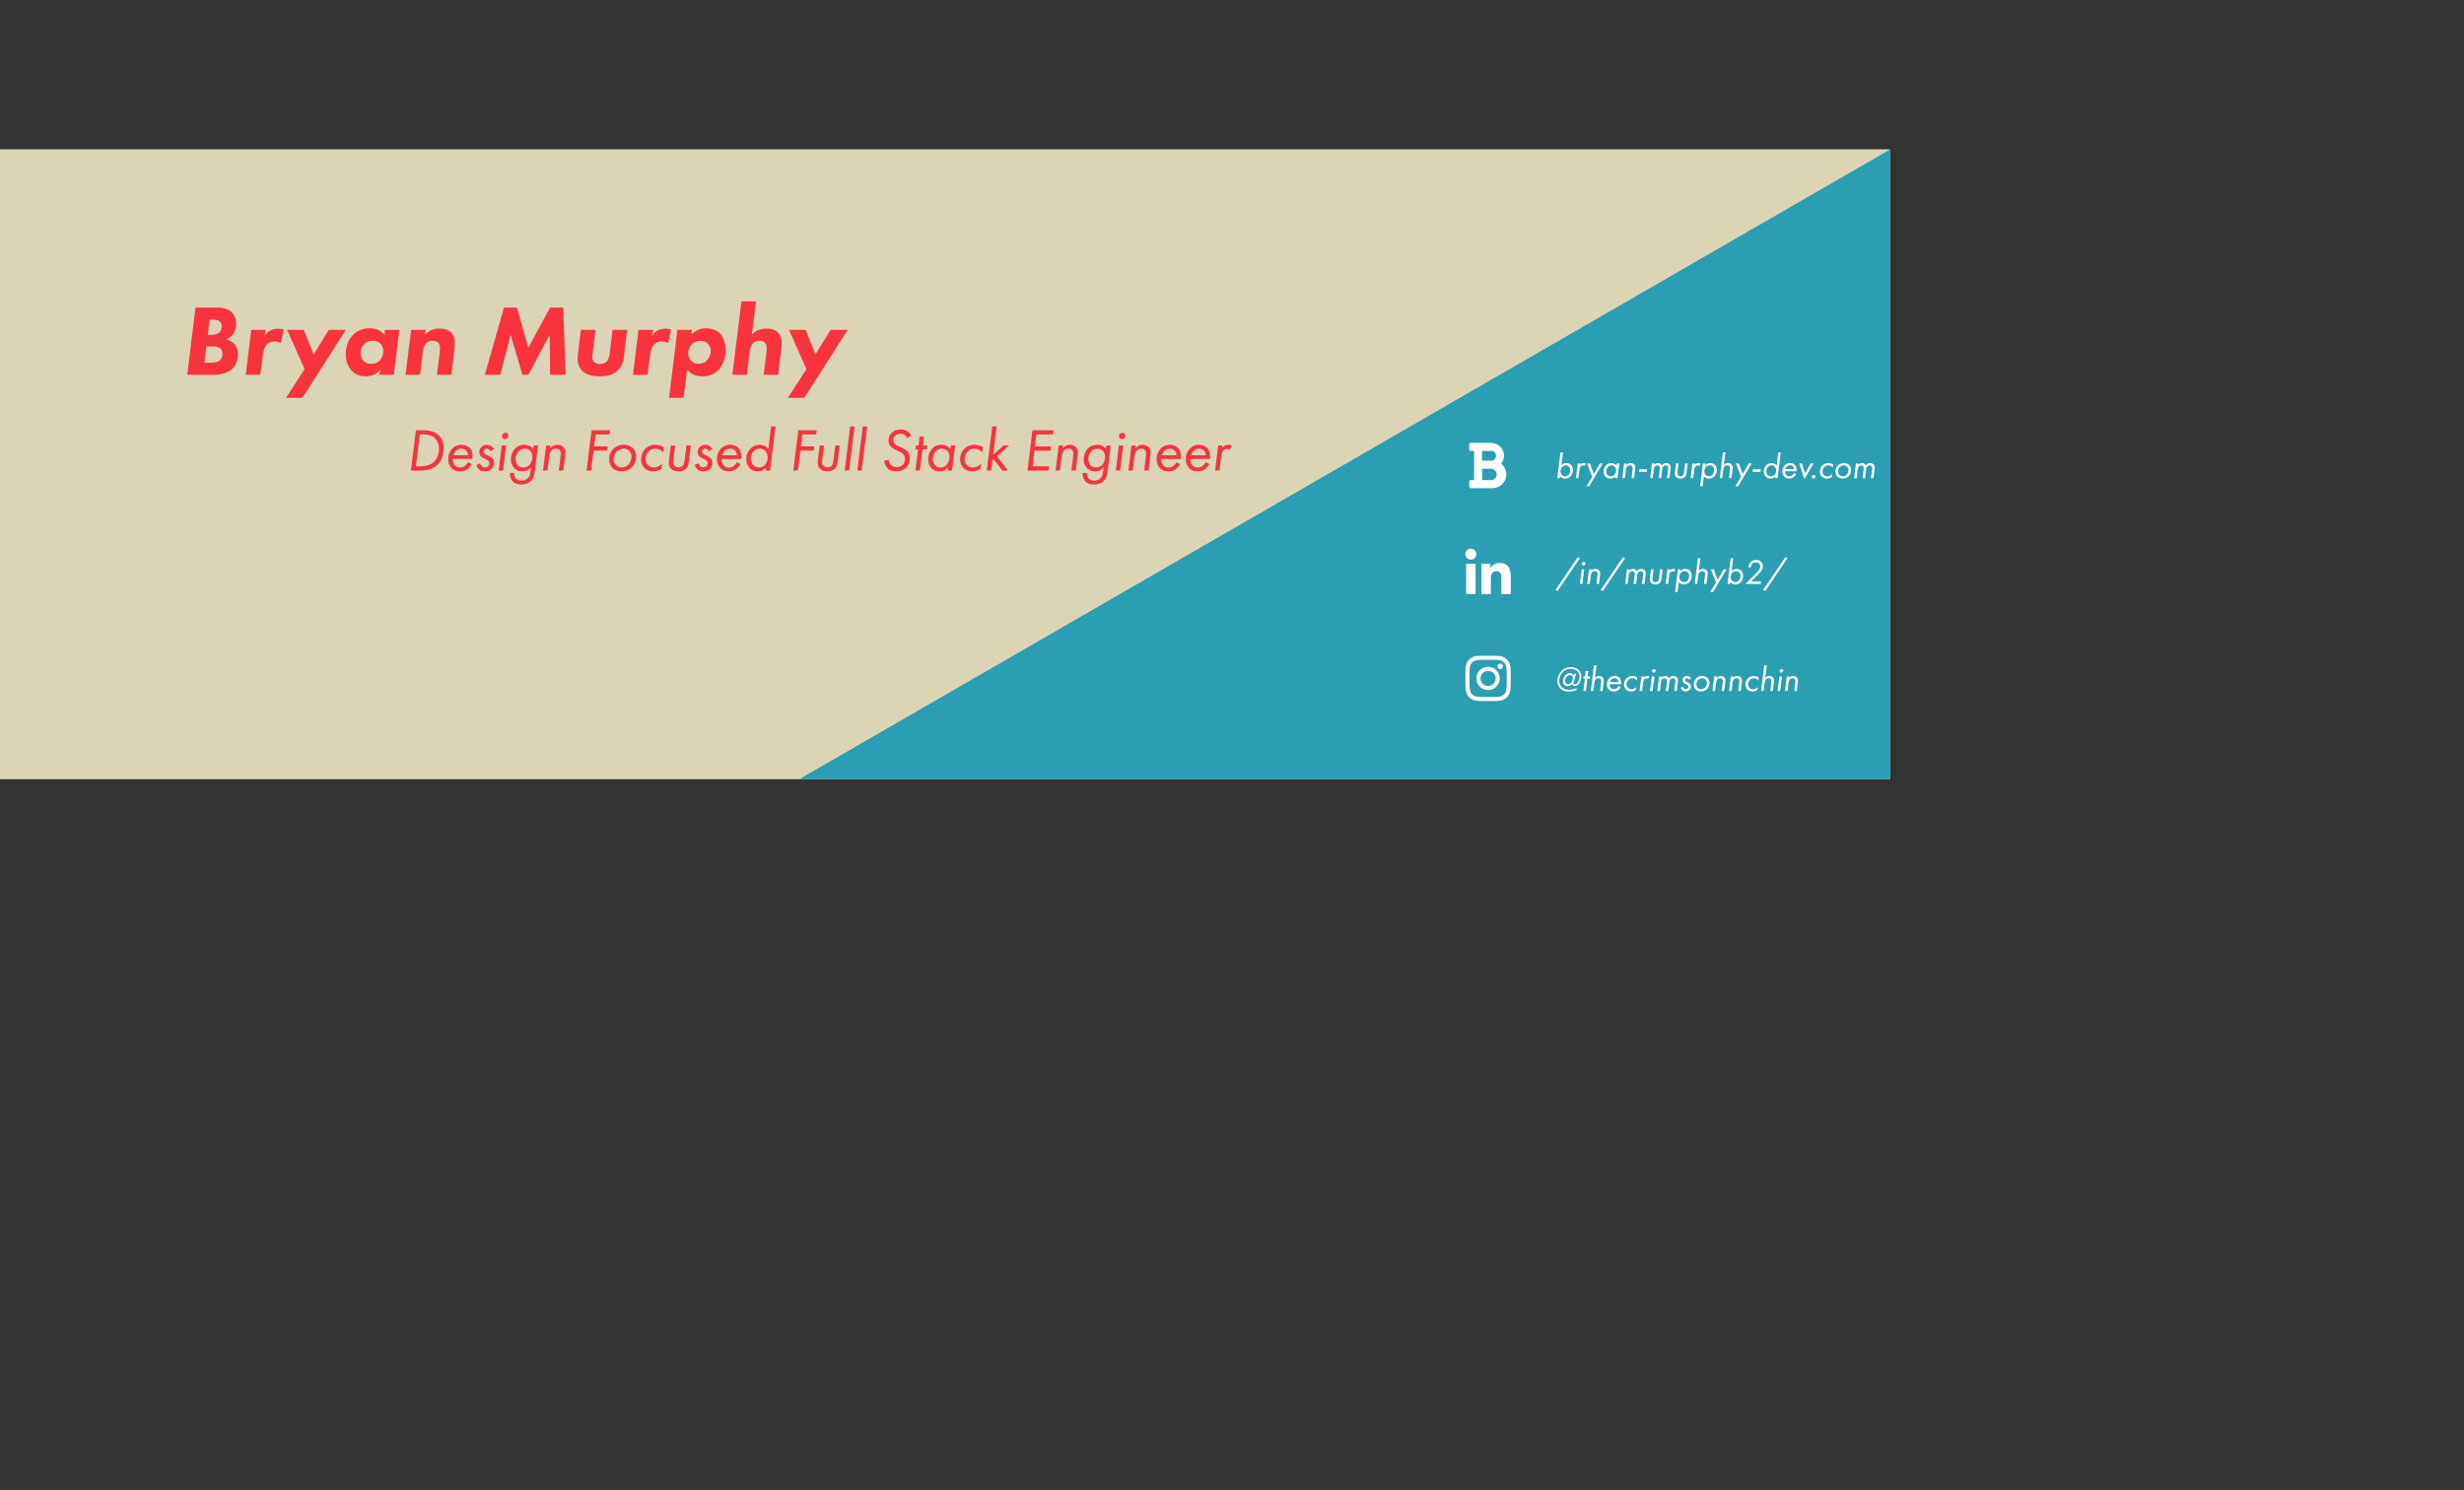 <svg id="Layer_1" data-name="Layer 1" xmlns="http://www.w3.org/2000/svg" xmlns:xlink="http://www.w3.org/1999/xlink" viewBox="0 0 1955.52 1183.01"><rect x="0" y="0" width="1955.52" height="1183.01" fill="#333333" stroke="none"/><defs><style>.cls-1{fill:none;}.cls-2{clip-path:url(#clip-path);}.cls-3{fill:#dbd5b5;}.cls-4{fill:#2b9eb3;}.cls-5{isolation:isolate;}.cls-6{fill:#f8333c;}.cls-7{fill:#fff;}</style><clipPath id="clip-path" transform="translate(0 118.51)"><rect class="cls-1" width="1500" height="500"/></clipPath></defs><title>GithubSocialBanner-outlines</title><g class="cls-2"><g id="Bryan_Murphy_Dev_-_GitHub_Banner" data-name="Bryan Murphy Dev - GitHub Banner"><rect class="cls-3" y="118.51" width="1500" height="500"/><rect id="Rectangle_24-2" data-name="Rectangle 24-2" class="cls-4" x="431" y="223" width="1500" height="500" transform="translate(-78.27 772.38) rotate(-30)"/><g id="Bryan_Murphy" data-name="Bryan Murphy" class="cls-5"><g class="cls-5"><path class="cls-6" d="M155.16,125.64h17c3.6,0,8.4.4,11.76,3.68a12.45,12.45,0,0,1,3.44,9.12,13.53,13.53,0,0,1-2.48,8.32,10.9,10.9,0,0,1-5.6,4.08,13.22,13.22,0,0,1,6.08,3.2,10.88,10.88,0,0,1,3.44,8.48A15.72,15.72,0,0,1,184.52,174c-4.24,4.24-10.48,5-16.08,5H148.6Zm7,43.76h4.48c2.32,0,6.08-.24,8-2a6.55,6.55,0,0,0,1.92-5.12,5.64,5.64,0,0,0-1.44-4c-1.76-1.76-5.44-1.84-6.56-1.84h-4.8Zm2.72-22.08h2.48c2.08,0,5-.24,6.8-2a6.78,6.78,0,0,0,1.84-4.8,5.07,5.07,0,0,0-1.68-4c-1.52-1.2-3.68-1.28-5.44-1.28h-2.56Z" transform="translate(0 118.51)"/><path class="cls-6" d="M199.4,143.32h11.52l-1,5.28a11.17,11.17,0,0,1,4.48-4.72,13.35,13.35,0,0,1,6-1.44,18.57,18.57,0,0,1,4.72.56l-2.24,10.72a11.07,11.07,0,0,0-5-1.2,8.49,8.49,0,0,0-5.92,2.16c-2,1.92-3,5.28-3.44,9.12L206.52,179H195Z" transform="translate(0 118.51)"/><path class="cls-6" d="M241.72,174.44l-13.84-31.12H241l7.92,19.52,12-19.52h13.52l-34.48,54H227Z" transform="translate(0 118.51)"/><path class="cls-6" d="M305.4,143.32h11.52L312.52,179H301l.88-4.08a15.51,15.51,0,0,1-5,4,17,17,0,0,1-6.64,1.28c-4.4,0-7.92-1.12-11-4.4-2.64-2.8-4.8-7-4.8-13.12,0-6.56,2.32-11.84,5.76-15.36a17.48,17.48,0,0,1,13.12-5.2,16.08,16.08,0,0,1,7,1.36,12.85,12.85,0,0,1,4.88,4.16Zm-16.48,11.36a10.11,10.11,0,0,0-2.72,7.12,8.59,8.59,0,0,0,2.32,6.08,8,8,0,0,0,6.08,2.4,9.3,9.3,0,0,0,6.56-2.4,10.89,10.89,0,0,0,3-7.68,8.23,8.23,0,0,0-2.48-6.16,8.48,8.48,0,0,0-6-2A9,9,0,0,0,288.92,154.68Z" transform="translate(0 118.51)"/><path class="cls-6" d="M337.8,143.32l-.56,3.92a17,17,0,0,1,4.4-3.36,13.4,13.4,0,0,1,7-1.52c3,0,6.56.4,9.28,3s3,6.32,3,8.48a54.24,54.24,0,0,1-.56,6.8L358.28,179H346.76l1.92-15.44a42.37,42.37,0,0,0,.48-5.76,6.14,6.14,0,0,0-1.44-4.32,5.92,5.92,0,0,0-4.24-1.52,6.92,6.92,0,0,0-5.2,1.92c-2.08,2.16-2.56,5.6-2.8,7.52L333.4,179H321.88l4.4-35.68Z" transform="translate(0 118.51)"/><path class="cls-6" d="M384.76,179,400,125.64h10.16l9.12,31.92,17.28-31.92H447L448.92,179H436.6l-.32-31.84-17,31.84H414.6l-9.36-31.84L397.08,179Z" transform="translate(0 118.51)"/><path class="cls-6" d="M497.64,143.32,495.4,162.6c-.48,4.24-1.2,9.2-5.2,13-4.24,4.08-9.92,4.56-14,4.56-3.6,0-9.92-.24-13.93-4.08a13.3,13.3,0,0,1-3.83-9.6,46.18,46.18,0,0,1,.39-5L461,143.32h11.52l-2.08,17.76c-.24,2.24-.4,3-.4,3.92a5.12,5.12,0,0,0,1.52,3.92,8,8,0,0,0,10-.48c.48-.48,1.84-2.16,2.32-6.4l2.24-18.72Z" transform="translate(0 118.51)"/><path class="cls-6" d="M506.75,143.32h11.52l-1,5.28a11.17,11.17,0,0,1,4.48-4.72,13.35,13.35,0,0,1,6-1.44,18.57,18.57,0,0,1,4.72.56l-2.24,10.72a11.07,11.07,0,0,0-5-1.2,8.49,8.49,0,0,0-5.92,2.16c-2,1.92-3,5.28-3.44,9.12L513.87,179H502.35Z" transform="translate(0 118.51)"/><path class="cls-6" d="M542.51,197.32H531l6.64-54h11.52l-.64,4.16A14.9,14.9,0,0,1,553,143.8a15.32,15.32,0,0,1,7.36-1.68c5.52,0,8.88,2.08,10.8,3.92,2.88,2.88,4.72,7.84,4.72,13.36,0,6.8-2.48,12.48-6,16a16,16,0,0,1-12.08,4.8,16.63,16.63,0,0,1-7.76-1.52,13.42,13.42,0,0,1-4.64-4.08Zm6.64-42.56a9.65,9.65,0,0,0-2.88,7.2,7.94,7.94,0,0,0,8.16,8.32,9.44,9.44,0,0,0,6.4-2.48,11.33,11.33,0,0,0,3.2-7.68,7.8,7.8,0,0,0-8.16-8.08A9,9,0,0,0,549.15,154.76Z" transform="translate(0 118.51)"/><path class="cls-6" d="M600,120.68l-3.36,26.56a17.32,17.32,0,0,1,4.4-3.36,13.93,13.93,0,0,1,7.28-1.52c2.8,0,6.32.4,9,3s3,6.32,3,8.48a54.24,54.24,0,0,1-.56,6.8L617.63,179H606.11L608,163.56a42.37,42.37,0,0,0,.48-5.76,6.14,6.14,0,0,0-1.44-4.32A5.8,5.8,0,0,0,603,152a7,7,0,0,0-5.36,1.92c-2.08,2.08-2.56,5.6-2.8,7.52L592.75,179H581.23l7.2-58.32Z" transform="translate(0 118.51)"/><path class="cls-6" d="M640,174.44l-13.84-31.12h13.12l7.92,19.52,12-19.52h13.52l-34.48,54h-13Z" transform="translate(0 118.51)"/></g></g><g id="Design_Focused_Full_Stack_Engineer" data-name="Design Focused Full Stack Engineer" class="cls-5"><g class="cls-5"><path class="cls-6" d="M330.06,223h5.81c3.6,0,8.69.53,12.34,4,2,1.92,3.89,5.08,3.89,10.36,0,3.7-.87,8.88-4.66,12.77-3.93,4-9,4.9-15.12,4.9h-6.19Zm.05,28.66h2.35c5.24,0,9.27-.86,12.2-3.79,3.21-3.22,3.69-7.73,3.69-10.23a11,11,0,0,0-2.88-8c-3-3.07-6.91-3.31-9.16-3.31h-3.12Z" transform="translate(0 118.51)"/><path class="cls-6" d="M374.42,249.91a14,14,0,0,1-3.7,4.13,10.2,10.2,0,0,1-5.76,1.54,8.39,8.39,0,0,1-6.58-2.5,9.89,9.89,0,0,1-2.64-7.15,12,12,0,0,1,3.41-8.55,9.21,9.21,0,0,1,7-2.78,8.71,8.71,0,0,1,6.48,2.35c1.44,1.49,2.79,4.22,2.26,8.79H359.34a7,7,0,0,0,1.78,5.28,5.23,5.23,0,0,0,3.94,1.48,6.5,6.5,0,0,0,3.84-1.1,10.17,10.17,0,0,0,2.59-3.07Zm-2.88-7.06a6,6,0,0,0-1.68-3.93,5.13,5.13,0,0,0-3.65-1.25,5.75,5.75,0,0,0-4.37,1.68,7.59,7.59,0,0,0-1.92,3.5Z" transform="translate(0 118.51)"/><path class="cls-6" d="M389,239.69a3.18,3.18,0,0,0-.82-1.35,2.17,2.17,0,0,0-1.72-.67,2.79,2.79,0,0,0-1.92.62,2.34,2.34,0,0,0-.77,1.78,1.92,1.92,0,0,0,.57,1.39,7.22,7.22,0,0,0,2,1.16l1.83.91a11.59,11.59,0,0,1,2.54,1.77,5,5,0,0,1,1.3,3.56,6.79,6.79,0,0,1-1.68,4.6,7.59,7.59,0,0,1-5.72,2.12,6.08,6.08,0,0,1-4.17-1.3,7.33,7.33,0,0,1-2.35-3.79l3-1.25a6,6,0,0,0,1.2,2.35,3.22,3.22,0,0,0,2.4.91,3.9,3.9,0,0,0,2.69-.86,3.47,3.47,0,0,0,1-2.54,2.54,2.54,0,0,0-1.06-2.07,15.29,15.29,0,0,0-2.06-1.2l-1.11-.53a9,9,0,0,1-2.64-1.82,4.48,4.48,0,0,1-1.1-3.12,5.63,5.63,0,0,1,1.68-4.08,5.94,5.94,0,0,1,4.51-1.68,5.34,5.34,0,0,1,3.6,1.2,6.31,6.31,0,0,1,1.82,2.4Z" transform="translate(0 118.51)"/><path class="cls-6" d="M401.68,235.08,399.23,255h-3.46l2.45-19.92ZM399.09,226a2.61,2.61,0,0,1,2.06-.92,2.07,2.07,0,0,1,1.54.58,2.13,2.13,0,0,1,.62,1.58,2.58,2.58,0,0,1-.77,1.92,2.54,2.54,0,0,1-1.92.82,2.17,2.17,0,0,1-1.63-.67,2.09,2.09,0,0,1-.58-1.49A2.78,2.78,0,0,1,399.09,226Z" transform="translate(0 118.51)"/><path class="cls-6" d="M423.47,235.08h3.46l-2.35,19.44c-.39,3.12-.77,6.24-3.12,8.64-1.3,1.34-3.7,2.88-7.78,2.88-3.46,0-5.52-1.15-6.72-2.35a9.23,9.23,0,0,1-2.26-6.48v-.29h3.41v.19a5.7,5.7,0,0,0,1.58,4.47,5.93,5.93,0,0,0,4.13,1.39,6.84,6.84,0,0,0,5-1.78c1.78-1.73,2-4.27,2.21-6.09l.29-2.88a7.17,7.17,0,0,1-2.83,2.49,9,9,0,0,1-3.84.87,8.56,8.56,0,0,1-6.58-2.55,9.36,9.36,0,0,1-2.5-6.77,12.75,12.75,0,0,1,3.22-8.73,9.84,9.84,0,0,1,7.39-2.93,9.26,9.26,0,0,1,4.42,1,6.67,6.67,0,0,1,2.5,2.35Zm-11.66,4.42a8.76,8.76,0,0,0-2.6,6.52,6.87,6.87,0,0,0,1.78,4.9,5.56,5.56,0,0,0,4.08,1.58,7.2,7.2,0,0,0,4.9-1.72,9.49,9.49,0,0,0,2.54-6.63,7.34,7.34,0,0,0-1.73-4.8,5.46,5.46,0,0,0-4.17-1.68A6.74,6.74,0,0,0,411.81,239.5Z" transform="translate(0 118.51)"/><path class="cls-6" d="M433.45,235.08h3.46l-.29,2.3a8.85,8.85,0,0,1,2-1.87,6.87,6.87,0,0,1,3.69-.91,6.54,6.54,0,0,1,4.76,1.73,5.92,5.92,0,0,1,1.58,4.46,27.67,27.67,0,0,1-.29,3.31L447,255h-3.46l1.2-9.94c.1-.81.29-2.49.29-3.4a4.09,4.09,0,0,0-1-3,3.85,3.85,0,0,0-2.78-1,4.83,4.83,0,0,0-3.55,1.39c-1.35,1.4-1.73,3.75-2,5.52L434.46,255H431Z" transform="translate(0 118.51)"/><path class="cls-6" d="M483.66,226.34h-11l-1.15,9.46h10.66l-.39,3.36H471.09l-2,15.84h-3.56l3.94-32h14.59Z" transform="translate(0 118.51)"/><path class="cls-6" d="M486,252.84a9.87,9.87,0,0,1-2.54-7,11,11,0,0,1,3.6-8.31,11.2,11.2,0,0,1,8-3,9.83,9.83,0,0,1,7.29,2.73,8.83,8.83,0,0,1,2.45,6.53,11.67,11.67,0,0,1-3.36,8.64,11.31,11.31,0,0,1-8.3,3.08A9.15,9.15,0,0,1,486,252.84Zm3.55-13a8.54,8.54,0,0,0-2.54,6.24,6.35,6.35,0,0,0,1.73,4.51,6.09,6.09,0,0,0,4.61,1.87,7.16,7.16,0,0,0,5.42-2.3,9.47,9.47,0,0,0,2.4-6.29,6.33,6.33,0,0,0-1.63-4.41,6.22,6.22,0,0,0-4.56-1.83A7.68,7.68,0,0,0,489.56,239.88Z" transform="translate(0 118.51)"/><path class="cls-6" d="M526.33,240.65a10.43,10.43,0,0,0-2.49-2.12,7.94,7.94,0,0,0-3.6-.86,7.53,7.53,0,0,0-5.33,2.06,8.19,8.19,0,0,0-2.55,6.05,6.82,6.82,0,0,0,1.93,5,6.18,6.18,0,0,0,4.6,1.72,7.53,7.53,0,0,0,3.7-.86,9.14,9.14,0,0,0,2.78-2.26l-.48,4.13a9.43,9.43,0,0,1-2.88,1.54,11.5,11.5,0,0,1-3.55.53,9.25,9.25,0,0,1-7-2.64,9.81,9.81,0,0,1-2.64-7,11.94,11.94,0,0,1,3.46-8.36,11.15,11.15,0,0,1,8.06-3,11.46,11.46,0,0,1,6.48,1.92Z" transform="translate(0 118.51)"/><path class="cls-6" d="M534.54,245.59a21.76,21.76,0,0,0-.19,2.59,3.9,3.9,0,0,0,1.2,3.32,4.56,4.56,0,0,0,3,1,4.63,4.63,0,0,0,3.22-1.2c1.15-1.15,1.39-2.92,1.68-5.18l1.35-11h3.45l-1.39,11.42c-.34,2.64-.67,5.19-2.45,7a8,8,0,0,1-5.76,2.07,8.34,8.34,0,0,1-5.81-1.83,6.15,6.15,0,0,1-2-5c0-1,.2-2.54.29-3.41l1.25-10.22h3.46Z" transform="translate(0 118.51)"/><path class="cls-6" d="M562.28,239.69a3.18,3.18,0,0,0-.81-1.35,2.21,2.21,0,0,0-1.73-.67,2.81,2.81,0,0,0-1.92.62,2.34,2.34,0,0,0-.77,1.78,1.88,1.88,0,0,0,.58,1.39,7.22,7.22,0,0,0,2,1.16l1.82.91A11.36,11.36,0,0,1,564,245.3a5,5,0,0,1,1.3,3.56,6.74,6.74,0,0,1-1.68,4.6,7.57,7.57,0,0,1-5.71,2.12,6.12,6.12,0,0,1-4.18-1.3,7.39,7.39,0,0,1-2.35-3.79l3-1.25a6.26,6.26,0,0,0,1.2,2.35,3.23,3.23,0,0,0,2.4.91,3.88,3.88,0,0,0,2.69-.86,3.47,3.47,0,0,0,1-2.54A2.51,2.51,0,0,0,560.6,247a14.68,14.68,0,0,0-2.06-1.2l-1.1-.53a8.78,8.78,0,0,1-2.64-1.82,4.44,4.44,0,0,1-1.11-3.12,5.63,5.63,0,0,1,1.68-4.08,6,6,0,0,1,4.51-1.68,5.34,5.34,0,0,1,3.6,1.2,6.44,6.44,0,0,1,1.83,2.4Z" transform="translate(0 118.51)"/><path class="cls-6" d="M587.72,249.91A13.94,13.94,0,0,1,584,254a10.2,10.2,0,0,1-5.76,1.54,8.39,8.39,0,0,1-6.58-2.5,9.89,9.89,0,0,1-2.64-7.15,12,12,0,0,1,3.41-8.55,9.19,9.19,0,0,1,7-2.78A8.71,8.71,0,0,1,585.9,237c1.44,1.49,2.79,4.22,2.26,8.79H572.65a6.91,6.91,0,0,0,1.78,5.28,5.21,5.21,0,0,0,3.93,1.48,6.47,6.47,0,0,0,3.84-1.1,10.07,10.07,0,0,0,2.6-3.07Zm-2.88-7.06a5.86,5.86,0,0,0-1.68-3.93,5.09,5.09,0,0,0-3.64-1.25,5.75,5.75,0,0,0-4.37,1.68,7.42,7.42,0,0,0-1.92,3.5Z" transform="translate(0 118.51)"/><path class="cls-6" d="M612,220h3.46l-4.32,35h-3.46l.34-2.78a7.64,7.64,0,0,1-2.78,2.49,8.19,8.19,0,0,1-3.89.87,8.36,8.36,0,0,1-6.1-2.26,10,10,0,0,1-2.93-7.34,12.34,12.34,0,0,1,3.46-8.65,10.22,10.22,0,0,1,7.1-2.73,10.69,10.69,0,0,1,4.32,1,7.34,7.34,0,0,1,2.6,2.35Zm-13.63,19.45a8.41,8.41,0,0,0-2.5,6.19,7.18,7.18,0,0,0,1.88,5.09,5.66,5.66,0,0,0,4.41,1.77,6.35,6.35,0,0,0,4.71-1.72,9.4,9.4,0,0,0,2.3-6.29,7.49,7.49,0,0,0-1.82-5.09,5.61,5.61,0,0,0-4.32-1.73A6.54,6.54,0,0,0,598.33,239.45Z" transform="translate(0 118.51)"/><path class="cls-6" d="M647.77,226.34h-11l-1.15,9.46h10.66l-.39,3.36H635.19l-2,15.84h-3.56l3.94-32H648.2Z" transform="translate(0 118.51)"/><path class="cls-6" d="M652.67,245.59a21.74,21.74,0,0,0-.2,2.59,3.93,3.93,0,0,0,1.2,3.32,4.59,4.59,0,0,0,3,1,4.65,4.65,0,0,0,3.22-1.2c1.15-1.15,1.39-2.92,1.68-5.18l1.34-11h3.46L665,246.5c-.34,2.64-.68,5.19-2.45,7a8,8,0,0,1-5.76,2.07,8.32,8.32,0,0,1-5.81-1.83,6.12,6.12,0,0,1-2-5c0-1,.19-2.54.29-3.41l1.25-10.22H654Z" transform="translate(0 118.51)"/><path class="cls-6" d="M678.2,220l-4.32,35h-3.45l4.32-35Z" transform="translate(0 118.51)"/><path class="cls-6" d="M688.19,220l-4.32,35h-3.46l4.32-35Z" transform="translate(0 118.51)"/><path class="cls-6" d="M719.91,229.32a5.45,5.45,0,0,0-1.77-2.5,5.62,5.62,0,0,0-3.6-1,5.87,5.87,0,0,0-4,1.35,5.26,5.26,0,0,0-1.68,3.79,3.89,3.89,0,0,0,1.35,2.93,14.82,14.82,0,0,0,2.69,1.68l2.88,1.34a12.91,12.91,0,0,1,4.08,2.74,7.13,7.13,0,0,1,2.16,5.61,10.15,10.15,0,0,1-2.69,7.25,11,11,0,0,1-8.31,3.08c-2.59,0-4.7-.48-6.62-2.4a10.12,10.12,0,0,1-2.69-5.86l3.55-1a6.64,6.64,0,0,0,1.73,4.18,5.81,5.81,0,0,0,4.56,1.68,6.61,6.61,0,0,0,5-1.78,6.9,6.9,0,0,0,1.73-4.66,5.4,5.4,0,0,0-1.73-4.08,15.92,15.92,0,0,0-3.12-1.92l-2.54-1.2a13.3,13.3,0,0,1-3.79-2.45,6.84,6.84,0,0,1-1.83-4.94,8,8,0,0,1,2.5-6.05,9.54,9.54,0,0,1,7.06-2.69,9.74,9.74,0,0,1,5.28,1.35,7.78,7.78,0,0,1,2.88,3.65Z" transform="translate(0 118.51)"/><path class="cls-6" d="M732.06,238.25,730,255h-3.45l2.06-16.75h-2.11l.38-3.17H729l.87-7.2h3.45l-.86,7.2h3.46l-.39,3.17Z" transform="translate(0 118.51)"/><path class="cls-6" d="M754.52,235.08H758L755.53,255h-3.46l.34-2.78a7.55,7.55,0,0,1-6.63,3.36,8.27,8.27,0,0,1-6.48-2.45,10,10,0,0,1-2.59-7.11,12,12,0,0,1,3.46-8.83,9.76,9.76,0,0,1,7.15-2.59,8.66,8.66,0,0,1,4.22,1,6.65,6.65,0,0,1,2.65,2.35Zm-11.71,4.46a8.82,8.82,0,0,0-2.55,6.24,7.24,7.24,0,0,0,2.07,5.24,5.57,5.57,0,0,0,4,1.48,6.43,6.43,0,0,0,4.94-2,9.64,9.64,0,0,0,2.26-6.49,6.37,6.37,0,0,0-1.87-4.8,5.79,5.79,0,0,0-4.08-1.58A6.82,6.82,0,0,0,742.81,239.54Z" transform="translate(0 118.51)"/><path class="cls-6" d="M779.53,240.65a10.28,10.28,0,0,0-2.5-2.12,7.91,7.91,0,0,0-3.6-.86,7.55,7.55,0,0,0-5.33,2.06,8.22,8.22,0,0,0-2.54,6.05,6.86,6.86,0,0,0,1.92,5,6.2,6.2,0,0,0,4.61,1.72,7.52,7.52,0,0,0,3.69-.86,9.32,9.32,0,0,0,2.79-2.26l-.48,4.13a9.43,9.43,0,0,1-2.88,1.54,11.5,11.5,0,0,1-3.55.53,9.24,9.24,0,0,1-7-2.64,9.81,9.81,0,0,1-2.64-7,12,12,0,0,1,3.45-8.36,11.18,11.18,0,0,1,8.07-3,11.48,11.48,0,0,1,6.48,1.92Z" transform="translate(0 118.51)"/><path class="cls-6" d="M791,220l-2.78,22.47,8.21-7.39h4.51l-9.7,8.54L799.88,255h-4.42l-6.86-9.07-1,.86-1,8.21h-3.46l4.33-35Z" transform="translate(0 118.51)"/><path class="cls-6" d="M835.59,226.34H822.53l-1.15,9.51h12.68l-.44,3.36H821l-1.49,12.43h13.06l-.43,3.36H815.48l3.93-32H836Z" transform="translate(0 118.51)"/><path class="cls-6" d="M840.2,235.08h3.45l-.28,2.3a8.71,8.71,0,0,1,2-1.87,6.88,6.88,0,0,1,3.7-.91,6.52,6.52,0,0,1,4.75,1.73,5.93,5.93,0,0,1,1.59,4.46,29.91,29.91,0,0,1-.29,3.31L853.78,255h-3.45l1.2-9.94c.09-.81.28-2.49.28-3.4a4.08,4.08,0,0,0-1-3,3.9,3.9,0,0,0-2.79-1,4.86,4.86,0,0,0-3.55,1.39c-1.34,1.4-1.73,3.75-2,5.52L841.21,255h-3.46Z" transform="translate(0 118.51)"/><path class="cls-6" d="M878,235.08h3.46l-2.35,19.44c-.38,3.12-.77,6.24-3.12,8.64-1.3,1.34-3.7,2.88-7.78,2.88-3.45,0-5.52-1.15-6.72-2.35a9.21,9.21,0,0,1-2.25-6.48v-.29h3.4v.19a5.71,5.71,0,0,0,1.59,4.47,5.91,5.91,0,0,0,4.13,1.39,6.88,6.88,0,0,0,5-1.78c1.77-1.73,2-4.27,2.2-6.09l.29-2.88a7.1,7.1,0,0,1-2.83,2.49,9,9,0,0,1-3.84.87,8.59,8.59,0,0,1-6.58-2.55,9.34,9.34,0,0,1-2.49-6.77,12.74,12.74,0,0,1,3.21-8.73,9.87,9.87,0,0,1,7.4-2.93,9.22,9.22,0,0,1,4.41,1,6.67,6.67,0,0,1,2.5,2.35Zm-11.66,4.42a8.79,8.79,0,0,0-2.59,6.52,6.91,6.91,0,0,0,1.77,4.9,5.59,5.59,0,0,0,4.08,1.58,7.2,7.2,0,0,0,4.9-1.72,9.49,9.49,0,0,0,2.54-6.63,7.38,7.38,0,0,0-1.72-4.8,5.48,5.48,0,0,0-4.18-1.68A6.74,6.74,0,0,0,866.31,239.5Z" transform="translate(0 118.51)"/><path class="cls-6" d="M891.41,235.08,889,255h-3.45L888,235.08ZM888.82,226a2.63,2.63,0,0,1,2.06-.92,2,2,0,0,1,1.54.58,2.13,2.13,0,0,1,.62,1.58,2.62,2.62,0,0,1-.76,1.92,2.56,2.56,0,0,1-1.92.82,2.2,2.2,0,0,1-1.64-.67,2.09,2.09,0,0,1-.57-1.49A2.82,2.82,0,0,1,888.82,226Z" transform="translate(0 118.51)"/><path class="cls-6" d="M897.94,235.08h3.46l-.29,2.3a8.71,8.71,0,0,1,2-1.87,6.9,6.9,0,0,1,3.7-.91,6.52,6.52,0,0,1,4.75,1.73,5.89,5.89,0,0,1,1.59,4.46,29.91,29.91,0,0,1-.29,3.31L911.53,255h-3.46l1.2-9.94c.1-.81.29-2.49.29-3.4a4.09,4.09,0,0,0-1-3,3.9,3.9,0,0,0-2.79-1,4.86,4.86,0,0,0-3.55,1.39c-1.34,1.4-1.73,3.75-2,5.52L899,255h-3.46Z" transform="translate(0 118.51)"/><path class="cls-6" d="M936.63,249.91a13.83,13.83,0,0,1-3.7,4.13,10.2,10.2,0,0,1-5.76,1.54,8.36,8.36,0,0,1-6.57-2.5,9.89,9.89,0,0,1-2.64-7.15,12,12,0,0,1,3.4-8.55,9.21,9.21,0,0,1,7-2.78A8.71,8.71,0,0,1,934.8,237c1.45,1.49,2.79,4.22,2.26,8.79h-15.5a7,7,0,0,0,1.77,5.28,5.23,5.23,0,0,0,3.94,1.48,6.5,6.5,0,0,0,3.84-1.1,10,10,0,0,0,2.59-3.07Zm-2.88-7.06a5.9,5.9,0,0,0-1.68-3.93,5.13,5.13,0,0,0-3.65-1.25,5.75,5.75,0,0,0-4.37,1.68,7.59,7.59,0,0,0-1.92,3.5Z" transform="translate(0 118.51)"/><path class="cls-6" d="M959.81,249.91a13.94,13.94,0,0,1-3.69,4.13,10.2,10.2,0,0,1-5.76,1.54,8.38,8.38,0,0,1-6.58-2.5,9.89,9.89,0,0,1-2.64-7.15,12,12,0,0,1,3.41-8.55,9.19,9.19,0,0,1,7-2.78A8.71,8.71,0,0,1,958,237c1.44,1.49,2.78,4.22,2.26,8.79H944.74a6.91,6.91,0,0,0,1.78,5.28,5.21,5.21,0,0,0,3.93,1.48,6.49,6.49,0,0,0,3.84-1.1,9.9,9.9,0,0,0,2.59-3.07Zm-2.88-7.06a5.9,5.9,0,0,0-1.68-3.93,5.1,5.1,0,0,0-3.65-1.25,5.74,5.74,0,0,0-4.36,1.68,7.42,7.42,0,0,0-1.92,3.5Z" transform="translate(0 118.51)"/><path class="cls-6" d="M966.82,235.08h3.46l-.29,2.16a5.49,5.49,0,0,1,2-1.92,5.58,5.58,0,0,1,2.88-.72,5.19,5.19,0,0,1,2.93.81l-2,3.12a3.31,3.31,0,0,0-2.07-.67,3.58,3.58,0,0,0-2.64,1.06c-1.39,1.34-1.73,3.6-2,5.57L967.83,255h-3.46Z" transform="translate(0 118.51)"/></g></g><g id="Group_1" data-name="Group 1"><path id="linkedin-in-brands" class="cls-7" d="M1171.06,353h-7.46V329h7.46Zm-3.74-27.31a4.35,4.35,0,1,1,4.33-4.37A4.34,4.34,0,0,1,1167.32,325.69ZM1199,353h-7.45V341.3c0-2.79,0-6.36-3.88-6.36s-4.47,3-4.47,6.16V353h-7.46V329h7.16v3.27h.11a7.87,7.87,0,0,1,7.06-3.88c7.56,0,8.94,5,8.94,11.44V353Z" transform="translate(0 118.51)"/><g id="_in_murphyb2_" data-name=" in murphyb2 " class="cls-5"><g class="cls-5"><path class="cls-7" d="M1252.16,323.75l1.68.84-17.66,26-1.71-.78Z" transform="translate(0 118.51)"/><path class="cls-7" d="M1257.29,333.38,1255.86,345h-2l1.43-11.62Zm-1.51-5.29a1.51,1.51,0,0,1,1.2-.53,1.22,1.22,0,0,1,.9.33,1.25,1.25,0,0,1,.36.93,1.56,1.56,0,0,1-.45,1.12,1.49,1.49,0,0,1-1.12.47,1.27,1.27,0,0,1-1-.39,1.22,1.22,0,0,1-.34-.87A1.6,1.6,0,0,1,1255.78,328.09Z" transform="translate(0 118.51)"/><path class="cls-7" d="M1261.1,333.38h2l-.17,1.34a5.21,5.21,0,0,1,1.18-1.09,4,4,0,0,1,2.16-.53,3.8,3.8,0,0,1,2.77,1,3.45,3.45,0,0,1,.92,2.6,15.62,15.62,0,0,1-.17,1.93L1269,345h-2l.7-5.8c.06-.47.17-1.45.17-2a2.35,2.35,0,0,0-.59-1.74,2.23,2.23,0,0,0-1.62-.59,2.83,2.83,0,0,0-2.07.81,5.84,5.84,0,0,0-1.15,3.22l-.76,6.08h-2Z" transform="translate(0 118.51)"/><path class="cls-7" d="M1288.06,323.75l1.68.84-17.67,26-1.71-.78Z" transform="translate(0 118.51)"/><path class="cls-7" d="M1291.17,333.38h2l-.14,1.23a3.18,3.18,0,0,1,1.12-1.06,3.47,3.47,0,0,1,1.8-.45,3.69,3.69,0,0,1,1.93.48,3.24,3.24,0,0,1,1.17,1.4,3.82,3.82,0,0,1,1.23-1.32,4.07,4.07,0,0,1,2.19-.56,3.76,3.76,0,0,1,2.72,1,3.14,3.14,0,0,1,.92,2.38c0,.62-.11,1.32-.22,2.32l-.76,6.22h-2l.79-6.22a14.6,14.6,0,0,0,.17-1.73,2.27,2.27,0,0,0-.56-1.6,2,2,0,0,0-1.46-.56,2.54,2.54,0,0,0-1.74.67,4.7,4.7,0,0,0-1.09,3l-.78,6.47h-2l.84-6.89a3.05,3.05,0,0,0-.48-2.66,1.89,1.89,0,0,0-1.48-.56,2.3,2.3,0,0,0-1.65.67,5.17,5.17,0,0,0-1.12,3.11l-.78,6.33h-2Z" transform="translate(0 118.51)"/><path class="cls-7" d="M1311.55,339.51a14.69,14.69,0,0,0-.11,1.51,2.28,2.28,0,0,0,.7,1.94,2.87,2.87,0,0,0,3.61-.12c.67-.67.81-1.7,1-3l.79-6.44h2l-.81,6.66c-.2,1.54-.39,3-1.43,4.09a4.63,4.63,0,0,1-3.36,1.21,4.87,4.87,0,0,1-3.39-1.07,3.58,3.58,0,0,1-1.14-2.94c0-.56.11-1.48.16-2l.73-6h2Z" transform="translate(0 118.51)"/><path class="cls-7" d="M1323.34,333.38h2l-.17,1.26a3.33,3.33,0,0,1,1.17-1.12,3.25,3.25,0,0,1,1.68-.42,3,3,0,0,1,1.71.48l-1.18,1.82a1.84,1.84,0,0,0-1.2-.4,2.09,2.09,0,0,0-1.54.62,5.38,5.38,0,0,0-1.15,3.25l-.75,6.13h-2Z" transform="translate(0 118.51)"/><path class="cls-7" d="M1331.4,351.44h-2l2.24-18.06h2l-.19,1.62a4.77,4.77,0,0,1,4-1.9,5.08,5.08,0,0,1,3.64,1.34,5.28,5.28,0,0,1,1.51,4,7.54,7.54,0,0,1-2,5.37,5.52,5.52,0,0,1-4.17,1.52,4.94,4.94,0,0,1-2.66-.65,4.58,4.58,0,0,1-1.32-1.31Zm7.56-8.88a5.45,5.45,0,0,0,1.57-4,3.75,3.75,0,0,0-1-2.72,3.37,3.37,0,0,0-2.57-1,3.72,3.72,0,0,0-2.89,1.23,5.17,5.17,0,0,0-1.28,3.53,4,4,0,0,0,1,2.77,3.29,3.29,0,0,0,2.6,1.12A3.67,3.67,0,0,0,1339,342.56Z" transform="translate(0 118.51)"/><path class="cls-7" d="M1347.5,324.59h2l-1.26,10.13a5.07,5.07,0,0,1,1.17-1.09,4,4,0,0,1,2.13-.53,3.91,3.91,0,0,1,2.8,1,3.42,3.42,0,0,1,.93,2.6,17.84,17.84,0,0,1-.17,1.93l-.79,6.36h-2l.7-5.8c0-.47.17-1.45.17-2a2.39,2.39,0,0,0-.59-1.74,2.27,2.27,0,0,0-1.63-.59,2.85,2.85,0,0,0-2.07.81,5.91,5.91,0,0,0-1.15,3.22L1347,345h-2Z" transform="translate(0 118.51)"/><path class="cls-7" d="M1361.92,343.91l-4.06-10.53h2.24l3.08,8.32,4.82-8.32h2.29l-10.75,18.06h-2.24Z" transform="translate(0 118.51)"/><path class="cls-7" d="M1373,345h-2l2.52-20.41h2L1374.24,335a5,5,0,0,1,1.51-1.34,4.57,4.57,0,0,1,2.33-.56,5.27,5.27,0,0,1,3.81,1.37,5.52,5.52,0,0,1,1.51,3.95,7.35,7.35,0,0,1-2,5.29,5.6,5.6,0,0,1-4.2,1.63,5.06,5.06,0,0,1-2.57-.62,4.25,4.25,0,0,1-1.4-1.4Zm6.83-2.49a5.51,5.51,0,0,0,1.49-3.75,4,4,0,0,0-1.07-2.83,3.43,3.43,0,0,0-2.52-1A3.85,3.85,0,0,0,1375,336a5,5,0,0,0-1.46,3.53,4.2,4.2,0,0,0,1.18,3,3.37,3.37,0,0,0,2.49,1A3.77,3.77,0,0,0,1379.84,342.51Z" transform="translate(0 118.51)"/><path class="cls-7" d="M1385.27,345l7.79-7.81a35.2,35.2,0,0,0,2.8-3.05,5,5,0,0,0,1.12-3.06,3,3,0,0,0-.93-2.29,3.5,3.5,0,0,0-2.49-.87,3.7,3.7,0,0,0-2.8,1,4.75,4.75,0,0,0-1.17,2.82h-2.08a7.25,7.25,0,0,1,1.94-4.14,6,6,0,0,1,4.28-1.62,5.66,5.66,0,0,1,3.89,1.4,4.55,4.55,0,0,1,1.43,3.44,6.83,6.83,0,0,1-1.68,4.45,39.57,39.57,0,0,1-3.25,3.39l-4.45,4.4h7.9l-.23,1.9Z" transform="translate(0 118.51)"/><path class="cls-7" d="M1416.94,323.75l1.68.84-17.67,26-1.7-.78Z" transform="translate(0 118.51)"/></g></g></g><g id="Group_3" data-name="Group 3"><path id="bold-solid" class="cls-7" d="M1191.35,249.55a9.71,9.71,0,0,0,2.17-5.24,10.29,10.29,0,0,0-9.22-11.26c-.33,0-.66-.05-1-.05h-16a1.29,1.29,0,0,0-1.29,1.29v3.85a1.29,1.29,0,0,0,1.29,1.29h2.56v23.14h-2.56a1.29,1.29,0,0,0-1.29,1.29v3.85a1.29,1.29,0,0,0,1.29,1.29h16.82a11.25,11.25,0,0,0,11.33-9.84A10.9,10.9,0,0,0,1191.35,249.55Zm-15.09-10.12h7a3.86,3.86,0,1,1,0,7.71h-7Zm7,23.14h-7v-9h7a4.5,4.5,0,0,1,0,9Z" transform="translate(0 118.51)"/><g id="bryan-murphy-dev.com" class="cls-5"><g class="cls-5"><path class="cls-7" d="M1237.92,261h-2l2.52-20.41h2L1239.15,251a5,5,0,0,1,1.51-1.34,4.57,4.57,0,0,1,2.33-.56,5.27,5.27,0,0,1,3.81,1.37,5.52,5.52,0,0,1,1.51,3.95,7.35,7.35,0,0,1-2,5.29,5.6,5.6,0,0,1-4.2,1.63,5.06,5.06,0,0,1-2.57-.62,4.15,4.15,0,0,1-1.4-1.4Zm6.83-2.49a5.51,5.51,0,0,0,1.49-3.75,4,4,0,0,0-1.07-2.83,3.43,3.43,0,0,0-2.52-1,3.85,3.85,0,0,0-2.74,1.12,5,5,0,0,0-1.46,3.53,4.2,4.2,0,0,0,1.18,3,3.37,3.37,0,0,0,2.49,1A3.77,3.77,0,0,0,1244.75,258.51Z" transform="translate(0 118.51)"/><path class="cls-7" d="M1252.12,249.38h2l-.17,1.26a3.37,3.37,0,0,1,1.18-1.12,3.23,3.23,0,0,1,1.68-.42,3,3,0,0,1,1.71.48l-1.18,1.82a1.87,1.87,0,0,0-1.2-.4,2.09,2.09,0,0,0-1.54.62,5.38,5.38,0,0,0-1.15,3.25l-.76,6.13h-2Z" transform="translate(0 118.51)"/><path class="cls-7" d="M1263.65,259.91l-4.06-10.53h2.24l3.08,8.32,4.82-8.32H1272l-10.75,18.06H1259Z" transform="translate(0 118.51)"/><path class="cls-7" d="M1283.11,249.38h2L1283.7,261h-2l.2-1.62a4.41,4.41,0,0,1-3.86,2,4.81,4.81,0,0,1-3.78-1.43,5.8,5.8,0,0,1-1.52-4.15,7,7,0,0,1,2-5.15,5.74,5.74,0,0,1,4.17-1.51,5.07,5.07,0,0,1,2.47.56,3.9,3.9,0,0,1,1.54,1.37Zm-6.83,2.6a5.18,5.18,0,0,0-1.49,3.64,4.22,4.22,0,0,0,1.21,3.06,3.25,3.25,0,0,0,2.35.86,3.8,3.8,0,0,0,2.89-1.14,5.65,5.65,0,0,0,1.31-3.78,3.69,3.69,0,0,0-1.09-2.8,3.35,3.35,0,0,0-2.38-.93A4,4,0,0,0,1276.28,252Z" transform="translate(0 118.51)"/><path class="cls-7" d="M1288.94,249.38h2l-.17,1.34a5.21,5.21,0,0,1,1.18-1.09,4,4,0,0,1,2.16-.53,3.8,3.8,0,0,1,2.77,1,3.45,3.45,0,0,1,.92,2.6,15.62,15.62,0,0,1-.17,1.93l-.78,6.36h-2l.7-5.8c.06-.47.17-1.45.17-2a2.39,2.39,0,0,0-.59-1.74,2.23,2.23,0,0,0-1.62-.59,2.83,2.83,0,0,0-2.07.81,5.84,5.84,0,0,0-1.15,3.22l-.76,6.08h-2Z" transform="translate(0 118.51)"/><path class="cls-7" d="M1301,254h6.16l-.25,2.07h-6.16Z" transform="translate(0 118.51)"/><path class="cls-7" d="M1311,249.38h2l-.14,1.23a3.18,3.18,0,0,1,1.12-1.06,3.45,3.45,0,0,1,1.79-.45,3.73,3.73,0,0,1,1.94.48,3.24,3.24,0,0,1,1.17,1.4,3.82,3.82,0,0,1,1.23-1.32,4.07,4.07,0,0,1,2.19-.56,3.73,3.73,0,0,1,2.71,1,3.11,3.11,0,0,1,.93,2.38,21.78,21.78,0,0,1-.23,2.32L1325,261h-2l.79-6.22a14.45,14.45,0,0,0,.16-1.73,2.25,2.25,0,0,0-.55-1.6,2,2,0,0,0-1.46-.56,2.54,2.54,0,0,0-1.74.67,4.7,4.7,0,0,0-1.09,3l-.78,6.47h-2l.84-6.89a3.05,3.05,0,0,0-.48-2.66,1.89,1.89,0,0,0-1.48-.56,2.3,2.3,0,0,0-1.65.67,5.17,5.17,0,0,0-1.12,3.11l-.78,6.33h-2Z" transform="translate(0 118.51)"/><path class="cls-7" d="M1331.41,255.51a12.33,12.33,0,0,0-.11,1.51,2.28,2.28,0,0,0,.7,1.94,2.87,2.87,0,0,0,3.61-.12c.67-.67.81-1.7,1-3l.79-6.44h2l-.81,6.66c-.2,1.54-.39,3-1.43,4.09a4.63,4.63,0,0,1-3.36,1.21,4.87,4.87,0,0,1-3.39-1.07,3.59,3.59,0,0,1-1.15-2.94c0-.56.12-1.48.17-2l.73-6h2Z" transform="translate(0 118.51)"/><path class="cls-7" d="M1343.2,249.38h2l-.16,1.26a3.27,3.27,0,0,1,2.85-1.54,3,3,0,0,1,1.71.48l-1.18,1.82a1.84,1.84,0,0,0-1.2-.4,2.09,2.09,0,0,0-1.54.62,5.38,5.38,0,0,0-1.15,3.25l-.75,6.13h-2Z" transform="translate(0 118.51)"/><path class="cls-7" d="M1351.26,267.44h-2l2.24-18.06h2l-.19,1.62a4.81,4.81,0,0,1,1.62-1.37,4.76,4.76,0,0,1,2.38-.53,5.1,5.1,0,0,1,3.64,1.34,5.28,5.28,0,0,1,1.51,4,7.54,7.54,0,0,1-2,5.37,5.52,5.52,0,0,1-4.17,1.52,4.94,4.94,0,0,1-2.66-.65,4.46,4.46,0,0,1-1.32-1.31Zm7.56-8.88a5.45,5.45,0,0,0,1.57-4,3.75,3.75,0,0,0-1-2.72,3.37,3.37,0,0,0-2.57-1,3.72,3.72,0,0,0-2.89,1.23,5.18,5.18,0,0,0-1.29,3.53,4,4,0,0,0,1,2.77,3.28,3.28,0,0,0,2.6,1.12A3.67,3.67,0,0,0,1358.82,258.56Z" transform="translate(0 118.51)"/><path class="cls-7" d="M1367.36,240.59h2l-1.26,10.13a5.07,5.07,0,0,1,1.17-1.09,4,4,0,0,1,2.13-.53,3.91,3.91,0,0,1,2.8,1,3.42,3.42,0,0,1,.93,2.6,17.84,17.84,0,0,1-.17,1.93l-.79,6.36h-2l.7-5.8c0-.47.17-1.45.17-2a2.39,2.39,0,0,0-.59-1.74,2.27,2.27,0,0,0-1.63-.59,2.85,2.85,0,0,0-2.07.81,5.91,5.91,0,0,0-1.15,3.22l-.75,6.08h-2Z" transform="translate(0 118.51)"/><path class="cls-7" d="M1381.78,259.91l-4.06-10.53H1380l3.08,8.32,4.82-8.32h2.29l-10.75,18.06h-2.24Z" transform="translate(0 118.51)"/><path class="cls-7" d="M1391.22,254h6.16l-.26,2.07H1391Z" transform="translate(0 118.51)"/><path class="cls-7" d="M1411.29,240.59h2L1410.79,261h-2l.2-1.62a4.5,4.5,0,0,1-1.62,1.45,4.76,4.76,0,0,1-2.27.51,4.88,4.88,0,0,1-3.56-1.32,5.85,5.85,0,0,1-1.71-4.28,7.17,7.17,0,0,1,2-5,5.92,5.92,0,0,1,4.14-1.6,6.35,6.35,0,0,1,2.52.56A4.34,4.34,0,0,1,1410,251Zm-8,11.34a4.93,4.93,0,0,0-1.45,3.61,4.18,4.18,0,0,0,1.09,3,3.3,3.3,0,0,0,2.57,1,3.7,3.7,0,0,0,2.75-1,5.49,5.49,0,0,0,1.34-3.67,4.38,4.38,0,0,0-1.06-3,3.27,3.27,0,0,0-2.52-1A3.81,3.81,0,0,0,1403.34,251.93Z" transform="translate(0 118.51)"/><path class="cls-7" d="M1425.46,258a8,8,0,0,1-2.16,2.41,5.89,5.89,0,0,1-3.35.9,4.89,4.89,0,0,1-3.84-1.46,5.77,5.77,0,0,1-1.54-4.17,7,7,0,0,1,2-5,5.36,5.36,0,0,1,4.06-1.62,5.1,5.1,0,0,1,3.78,1.37c.84.87,1.62,2.47,1.31,5.13h-9a4,4,0,0,0,1,3.08,3,3,0,0,0,2.29.86,3.78,3.78,0,0,0,2.24-.64,5.75,5.75,0,0,0,1.51-1.79Zm-1.68-4.11a3.45,3.45,0,0,0-1-2.3,3,3,0,0,0-2.13-.73,3.38,3.38,0,0,0-2.55,1,4.38,4.38,0,0,0-1.11,2Z" transform="translate(0 118.51)"/><path class="cls-7" d="M1430.05,249.38l2.52,7.84,4.43-7.84h2.29l-7.22,12.38-4.2-12.38Z" transform="translate(0 118.51)"/><path class="cls-7" d="M1438.43,258.93a1.46,1.46,0,0,1,1.09-.45,1.27,1.27,0,0,1,.92.36,1.32,1.32,0,0,1,.36,1,1.46,1.46,0,0,1-.53,1.12,1.54,1.54,0,0,1-1,.36,1.37,1.37,0,0,1-1-.36,1.27,1.27,0,0,1-.33-.9A1.52,1.52,0,0,1,1438.43,258.93Z" transform="translate(0 118.51)"/><path class="cls-7" d="M1454.58,252.63a5.9,5.9,0,0,0-1.46-1.23,4.48,4.48,0,0,0-2.09-.51,4.37,4.37,0,0,0-3.11,1.21,4.73,4.73,0,0,0-1.49,3.52,4,4,0,0,0,1.12,2.92,3.63,3.63,0,0,0,2.69,1,4.43,4.43,0,0,0,2.16-.5,5.39,5.39,0,0,0,1.62-1.32l-.28,2.41a5.52,5.52,0,0,1-1.68.9,6.75,6.75,0,0,1-2.07.31,5.4,5.4,0,0,1-4.09-1.54,5.73,5.73,0,0,1-1.54-4.06,7,7,0,0,1,2-4.88,6.51,6.51,0,0,1,4.7-1.76,6.68,6.68,0,0,1,3.78,1.12Z" transform="translate(0 118.51)"/><path class="cls-7" d="M1458.17,259.74a5.72,5.72,0,0,1-1.49-4.06,6.39,6.39,0,0,1,2.1-4.84,6.51,6.51,0,0,1,4.65-1.74,5.76,5.76,0,0,1,4.26,1.6,5.14,5.14,0,0,1,1.42,3.8,6.8,6.8,0,0,1-2,5,6.59,6.59,0,0,1-4.84,1.8A5.33,5.33,0,0,1,1458.17,259.74Zm2.07-7.56a5,5,0,0,0-1.49,3.64,3.69,3.69,0,0,0,1,2.63,3.55,3.55,0,0,0,2.69,1.09,4.15,4.15,0,0,0,3.16-1.34,5.5,5.5,0,0,0,1.4-3.67,3.71,3.71,0,0,0-1-2.57,3.62,3.62,0,0,0-2.66-1.07A4.47,4.47,0,0,0,1460.24,252.18Z" transform="translate(0 118.51)"/><path class="cls-7" d="M1472.92,249.38h2l-.14,1.23a3.1,3.1,0,0,1,1.12-1.06,3.41,3.41,0,0,1,1.79-.45,3.69,3.69,0,0,1,1.93.48,3.33,3.33,0,0,1,1.18,1.4,3.65,3.65,0,0,1,1.23-1.32,4,4,0,0,1,2.18-.56,3.75,3.75,0,0,1,2.72,1,3.1,3.1,0,0,1,.92,2.38c0,.62-.11,1.32-.22,2.32l-.76,6.22h-2l.78-6.22a14.6,14.6,0,0,0,.17-1.73,2.27,2.27,0,0,0-.56-1.6,2,2,0,0,0-1.46-.56,2.53,2.53,0,0,0-1.73.67,4.65,4.65,0,0,0-1.1,3l-.78,6.47h-2l.84-6.89a3.05,3.05,0,0,0-.48-2.66,1.93,1.93,0,0,0-1.49-.56,2.3,2.3,0,0,0-1.65.67,5.17,5.17,0,0,0-1.12,3.11l-.78,6.33h-2Z" transform="translate(0 118.51)"/></g></g></g><g id="Group_2" data-name="Group 2"><path id="instagram-brands" class="cls-7" d="M1181,410.77a9.23,9.23,0,1,0,9.23,9.24h0a9.22,9.22,0,0,0-9.2-9.23Zm0,15.24a6,6,0,1,1,6-6A6,6,0,0,1,1181,426Zm11.76-15.62a2.15,2.15,0,1,1-2.15-2.15,2.15,2.15,0,0,1,2.15,2.15Zm6.11,2.18c-.13-2.88-.8-5.43-2.9-7.54s-4.66-2.76-7.55-2.9-11.87-.17-14.85,0A10.72,10.72,0,0,0,1166,405c-2.11,2.1-2.76,4.66-2.9,7.54s-.17,11.88,0,14.85.8,5.44,2.9,7.54,4.66,2.77,7.54,2.91,11.88.17,14.85,0,5.44-.8,7.55-2.9,2.76-4.66,2.9-7.55S1199,415.55,1198.87,412.57Zm-3.84,18a6,6,0,0,1-3.42,3.42c-2.37.94-8,.73-10.61.73s-8.24.21-10.6-.73a6,6,0,0,1-3.43-3.42c-.94-2.37-.72-8-.72-10.61s-.21-8.25.72-10.61a6.06,6.06,0,0,1,3.42-3.42c2.37-.94,8-.73,10.61-.73s8.25-.21,10.61.73a6,6,0,0,1,3.42,3.42c.94,2.37.73,8,.73,10.61S1196,428.25,1195,430.61Z" transform="translate(0 118.51)"/><g id="_thecrimsonnchin" data-name=" thecrimsonnchin" class="cls-5"><g class="cls-5"><path class="cls-7" d="M1249.54,416.25H1251l-1.85,5.88a7.3,7.3,0,0,0-.34,1.54.94.94,0,0,0,.28.81.88.88,0,0,0,.67.26,3,3,0,0,0,1.88-.82,7.45,7.45,0,0,0,1.93-5.2,6,6,0,0,0-2-4.68,7.18,7.18,0,0,0-4.78-1.62,9,9,0,0,0-6.64,2.71,9.61,9.61,0,0,0-2.66,6.69,7.46,7.46,0,0,0,1.88,5.07,8.32,8.32,0,0,0,6,2.13,13.31,13.31,0,0,0,5.74-1.29l.25,1.29a14.32,14.32,0,0,1-6.47,1.34,8.55,8.55,0,0,1-6.58-2.54,7.88,7.88,0,0,1-2.24-5.77,11.25,11.25,0,0,1,3-7.73,10.61,10.61,0,0,1,7.81-3.25,8.19,8.19,0,0,1,6,2.24,6.94,6.94,0,0,1,2.05,5.07c0,1.65-.54,4.59-2.24,6.27a4.37,4.37,0,0,1-2.92,1.32,2.05,2.05,0,0,1-1.51-.56,1.69,1.69,0,0,1-.59-1.32,4.36,4.36,0,0,1-1.37,1.37,3.92,3.92,0,0,1-2.18.62,3.44,3.44,0,0,1-2.55-1,4.05,4.05,0,0,1-1.06-3,7,7,0,0,1,1.93-4.73,4.82,4.82,0,0,1,3.53-1.51,2.81,2.81,0,0,1,3,2.15Zm-2.88,7.37a5.74,5.74,0,0,0,1.54-3.81,2.45,2.45,0,0,0-.68-1.82,2.25,2.25,0,0,0-1.54-.59,3.51,3.51,0,0,0-2.52,1.12,5.39,5.39,0,0,0-1.31,3.44,2.73,2.73,0,0,0,.78,2.1,2.12,2.12,0,0,0,1.49.51A3.06,3.06,0,0,0,1246.66,423.62Z" transform="translate(0 118.51)"/><path class="cls-7" d="M1259.82,420.23l-1.21,9.77h-2l1.2-9.77h-1.23l.22-1.85H1258l.51-4.2h2l-.5,4.2h2l-.23,1.85Z" transform="translate(0 118.51)"/><path class="cls-7" d="M1265.05,409.59h2l-1.26,10.13a5.07,5.07,0,0,1,1.17-1.09,4,4,0,0,1,2.13-.53,3.91,3.91,0,0,1,2.8,1,3.42,3.42,0,0,1,.93,2.6,17.84,17.84,0,0,1-.17,1.93l-.79,6.36h-2l.7-5.8c0-.47.17-1.45.17-2a2.39,2.39,0,0,0-.59-1.74,2.27,2.27,0,0,0-1.63-.59,2.85,2.85,0,0,0-2.07.81,5.91,5.91,0,0,0-1.15,3.22l-.75,6.08h-2Z" transform="translate(0 118.51)"/><path class="cls-7" d="M1286.25,427a8.14,8.14,0,0,1-2.16,2.41,5.94,5.94,0,0,1-3.36.9,4.87,4.87,0,0,1-3.83-1.46,5.77,5.77,0,0,1-1.54-4.17,7,7,0,0,1,2-5,5.38,5.38,0,0,1,4.06-1.62,5.08,5.08,0,0,1,3.78,1.37c.84.87,1.63,2.47,1.32,5.13h-9a4.06,4.06,0,0,0,1,3.08,3.05,3.05,0,0,0,2.3.86,3.8,3.8,0,0,0,2.24-.64,5.89,5.89,0,0,0,1.51-1.79Zm-1.68-4.11a3.45,3.45,0,0,0-1-2.3,3,3,0,0,0-2.13-.73,3.35,3.35,0,0,0-2.55,1,4.49,4.49,0,0,0-1.12,2.05Z" transform="translate(0 118.51)"/><path class="cls-7" d="M1299.1,421.63a5.9,5.9,0,0,0-1.46-1.23,4.53,4.53,0,0,0-2.1-.51,4.36,4.36,0,0,0-3.1,1.21,4.73,4.73,0,0,0-1.49,3.52,4,4,0,0,0,1.12,2.92,3.63,3.63,0,0,0,2.69,1,4.46,4.46,0,0,0,2.16-.5,5.39,5.39,0,0,0,1.62-1.32l-.28,2.41a5.52,5.52,0,0,1-1.68.9,6.75,6.75,0,0,1-2.07.31,5.39,5.39,0,0,1-4.09-1.54,5.73,5.73,0,0,1-1.54-4.06,7,7,0,0,1,2-4.88,6.49,6.49,0,0,1,4.7-1.76,6.68,6.68,0,0,1,3.78,1.12Z" transform="translate(0 118.51)"/><path class="cls-7" d="M1302.65,418.38h2l-.17,1.26a3.37,3.37,0,0,1,1.18-1.12,3.23,3.23,0,0,1,1.68-.42,3,3,0,0,1,1.71.48l-1.18,1.82a1.87,1.87,0,0,0-1.2-.4,2.07,2.07,0,0,0-1.54.62,5.32,5.32,0,0,0-1.15,3.25l-.76,6.13h-2Z" transform="translate(0 118.51)"/><path class="cls-7" d="M1313,418.38,1311.53,430h-2l1.43-11.62Zm-1.51-5.29a1.51,1.51,0,0,1,1.2-.53,1.22,1.22,0,0,1,.9.33,1.25,1.25,0,0,1,.36.93,1.56,1.56,0,0,1-.45,1.12,1.49,1.49,0,0,1-1.12.47,1.27,1.27,0,0,1-.95-.39,1.22,1.22,0,0,1-.34-.87A1.6,1.6,0,0,1,1311.45,413.09Z" transform="translate(0 118.51)"/><path class="cls-7" d="M1316.77,418.38h2l-.14,1.23a3.18,3.18,0,0,1,1.12-1.06,3.45,3.45,0,0,1,1.79-.45,3.7,3.7,0,0,1,1.94.48,3.24,3.24,0,0,1,1.17,1.4,3.82,3.82,0,0,1,1.23-1.32,4.07,4.07,0,0,1,2.19-.56,3.73,3.73,0,0,1,2.71,1,3.11,3.11,0,0,1,.93,2.38,21.78,21.78,0,0,1-.23,2.32l-.75,6.22h-2l.79-6.22a14.45,14.45,0,0,0,.16-1.73,2.22,2.22,0,0,0-.56-1.6,2,2,0,0,0-1.45-.56,2.54,2.54,0,0,0-1.74.67,4.65,4.65,0,0,0-1.09,3l-.78,6.47h-2l.84-6.89a3.05,3.05,0,0,0-.48-2.66,1.89,1.89,0,0,0-1.48-.56,2.3,2.3,0,0,0-1.65.67,5.17,5.17,0,0,0-1.12,3.11l-.79,6.33h-2Z" transform="translate(0 118.51)"/><path class="cls-7" d="M1340.31,421.07a1.84,1.84,0,0,0-.47-.79,1.32,1.32,0,0,0-1-.39,1.65,1.65,0,0,0-1.12.37,1.34,1.34,0,0,0-.45,1,1.08,1.08,0,0,0,.34.81,4.26,4.26,0,0,0,1.15.68l1.06.53a6.55,6.55,0,0,1,1.48,1,3,3,0,0,1,.76,2.08,3.92,3.92,0,0,1-1,2.68,4.42,4.42,0,0,1-3.33,1.24,3.59,3.59,0,0,1-2.44-.76,4.3,4.3,0,0,1-1.37-2.21l1.76-.73a3.72,3.72,0,0,0,.7,1.37,1.9,1.9,0,0,0,1.4.53,2.25,2.25,0,0,0,1.57-.5,2,2,0,0,0,.59-1.48,1.46,1.46,0,0,0-.62-1.21,8.52,8.52,0,0,0-1.2-.7l-.64-.31a5,5,0,0,1-1.54-1.06,2.59,2.59,0,0,1-.65-1.82,3.3,3.3,0,0,1,1-2.38,3.47,3.47,0,0,1,2.63-1,3.11,3.11,0,0,1,2.1.7,3.77,3.77,0,0,1,1.07,1.4Z" transform="translate(0 118.51)"/><path class="cls-7" d="M1345.75,428.74a5.72,5.72,0,0,1-1.49-4.06,6.39,6.39,0,0,1,2.1-4.84,6.51,6.51,0,0,1,4.65-1.74,5.76,5.76,0,0,1,4.26,1.6,5.14,5.14,0,0,1,1.42,3.8,6.8,6.8,0,0,1-2,5,6.59,6.59,0,0,1-4.84,1.8A5.33,5.33,0,0,1,1345.75,428.74Zm2.07-7.56a5,5,0,0,0-1.49,3.64,3.69,3.69,0,0,0,1,2.63,3.55,3.55,0,0,0,2.69,1.09,4.15,4.15,0,0,0,3.16-1.34,5.5,5.5,0,0,0,1.4-3.67,3.66,3.66,0,0,0-.95-2.57,3.62,3.62,0,0,0-2.66-1.07A4.47,4.47,0,0,0,1347.82,421.18Z" transform="translate(0 118.51)"/><path class="cls-7" d="M1360.5,418.38h2l-.17,1.34a5.21,5.21,0,0,1,1.18-1.09,4,4,0,0,1,2.15-.53,3.8,3.8,0,0,1,2.77,1,3.42,3.42,0,0,1,.93,2.6,17.84,17.84,0,0,1-.17,1.93l-.78,6.36h-2l.7-5.8c.06-.47.17-1.45.17-2a2.39,2.39,0,0,0-.59-1.74,2.27,2.27,0,0,0-1.62-.59,2.86,2.86,0,0,0-2.08.81,5.9,5.9,0,0,0-1.14,3.22l-.76,6.08h-2Z" transform="translate(0 118.51)"/><path class="cls-7" d="M1373.63,418.38h2l-.17,1.34a5.21,5.21,0,0,1,1.18-1.09,4,4,0,0,1,2.15-.53,3.82,3.82,0,0,1,2.78,1,3.45,3.45,0,0,1,.92,2.6,15.62,15.62,0,0,1-.17,1.93l-.78,6.36h-2l.7-5.8c.06-.47.17-1.45.17-2a2.39,2.39,0,0,0-.59-1.74,2.23,2.23,0,0,0-1.62-.59,2.82,2.82,0,0,0-2.07.81,5.84,5.84,0,0,0-1.15,3.22l-.76,6.08h-2Z" transform="translate(0 118.51)"/><path class="cls-7" d="M1395.53,421.63a5.9,5.9,0,0,0-1.46-1.23,4.53,4.53,0,0,0-2.1-.51,4.36,4.36,0,0,0-3.1,1.21,4.73,4.73,0,0,0-1.49,3.52,4,4,0,0,0,1.12,2.92,3.63,3.63,0,0,0,2.69,1,4.43,4.43,0,0,0,2.16-.5,5.39,5.39,0,0,0,1.62-1.32l-.28,2.41a5.52,5.52,0,0,1-1.68.9,6.75,6.75,0,0,1-2.07.31,5.39,5.39,0,0,1-4.09-1.54,5.73,5.73,0,0,1-1.54-4.06,7,7,0,0,1,2-4.88,6.49,6.49,0,0,1,4.7-1.76,6.68,6.68,0,0,1,3.78,1.12Z" transform="translate(0 118.51)"/><path class="cls-7" d="M1400.18,409.59h2l-1.26,10.13a5.21,5.21,0,0,1,1.18-1.09,4,4,0,0,1,2.13-.53,3.91,3.91,0,0,1,2.8,1,3.45,3.45,0,0,1,.92,2.6,15.62,15.62,0,0,1-.17,1.93L1407,430h-2l.7-5.8c.06-.47.17-1.45.17-2a2.39,2.39,0,0,0-.59-1.74,2.23,2.23,0,0,0-1.62-.59,2.83,2.83,0,0,0-2.07.81,5.84,5.84,0,0,0-1.15,3.22l-.76,6.08h-2Z" transform="translate(0 118.51)"/><path class="cls-7" d="M1414.23,418.38,1412.8,430h-2l1.43-11.62Zm-1.51-5.29a1.55,1.55,0,0,1,1.21-.53,1.18,1.18,0,0,1,.89.33,1.26,1.26,0,0,1,.37.93,1.56,1.56,0,0,1-.45,1.12,1.5,1.5,0,0,1-1.12.47,1.25,1.25,0,0,1-.95-.39,1.18,1.18,0,0,1-.34-.87A1.65,1.65,0,0,1,1412.72,413.09Z" transform="translate(0 118.51)"/><path class="cls-7" d="M1418,418.38h2l-.17,1.34a5.31,5.31,0,0,1,1.17-1.09,4,4,0,0,1,2.16-.53,3.8,3.8,0,0,1,2.77,1,3.42,3.42,0,0,1,.93,2.6,17.84,17.84,0,0,1-.17,1.93L1426,430h-2l.7-5.8c.06-.47.17-1.45.17-2a2.39,2.39,0,0,0-.59-1.74,2.27,2.27,0,0,0-1.62-.59,2.86,2.86,0,0,0-2.08.81,6,6,0,0,0-1.15,3.22l-.75,6.08h-2Z" transform="translate(0 118.51)"/></g></g></g></g></g></svg>